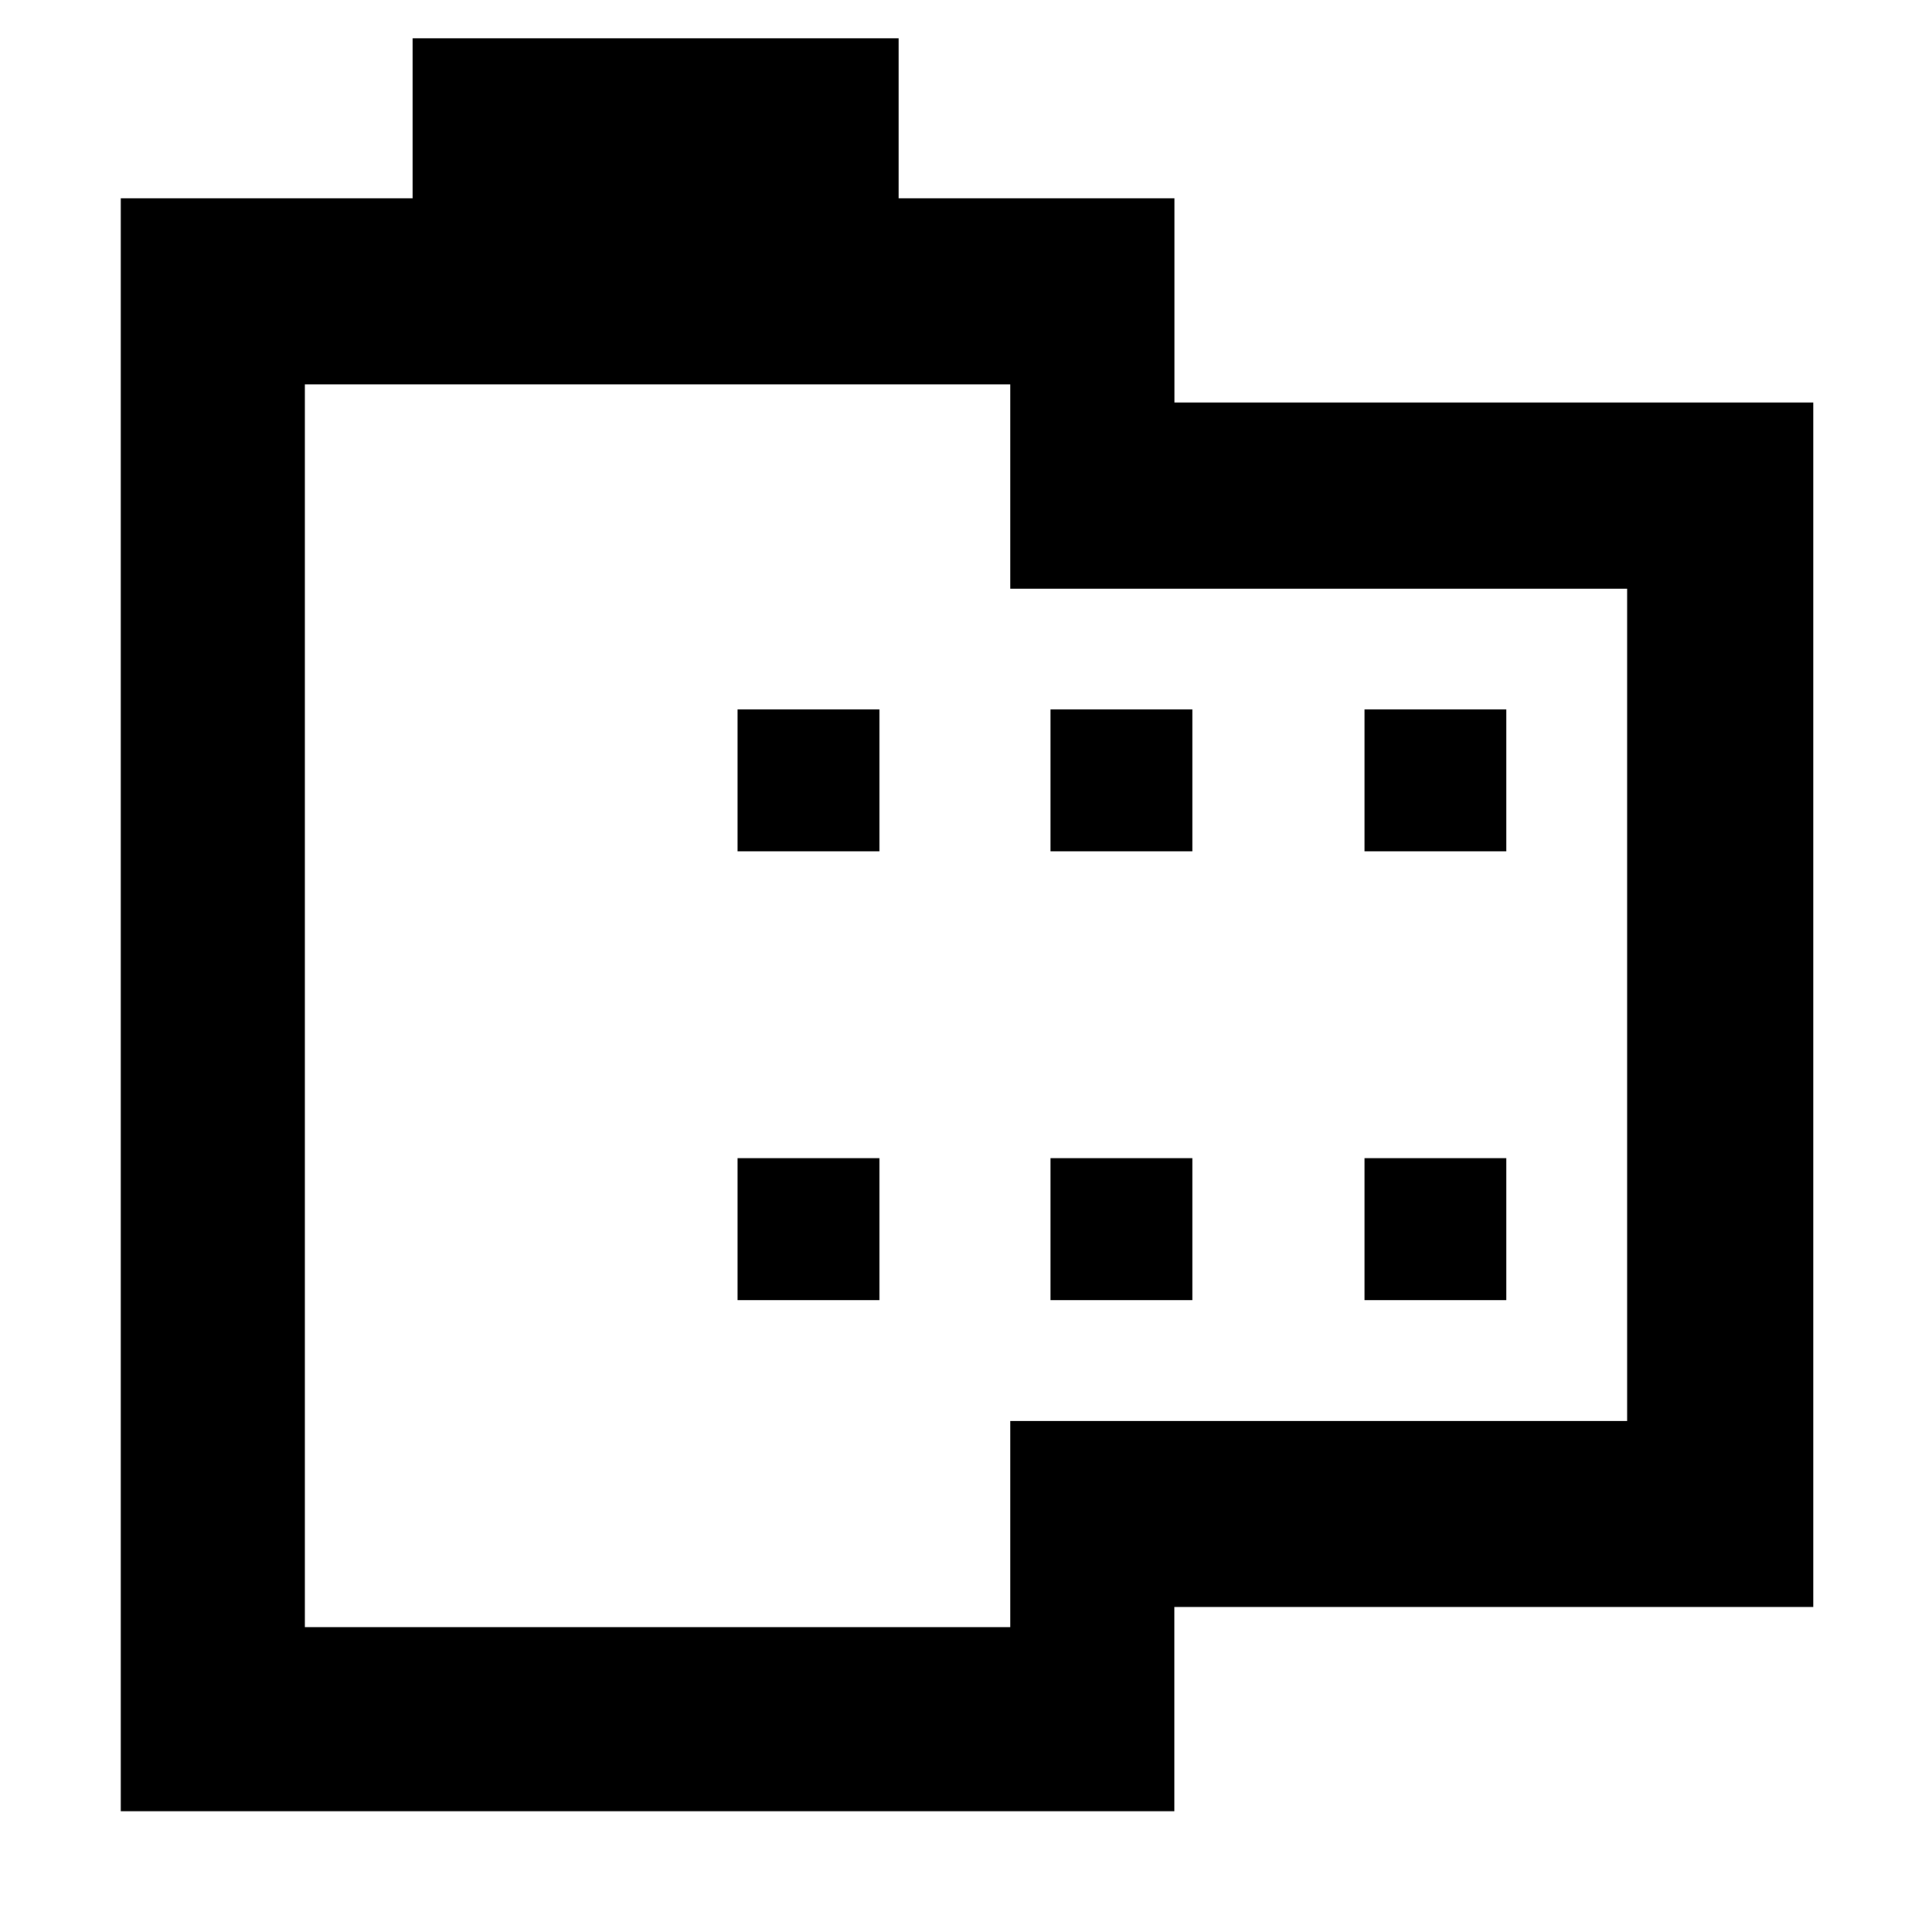 <svg xmlns="http://www.w3.org/2000/svg" height="48" viewBox="0 -960 960 960" width="48"><path d="M60-60v-801.5h145V-941h241.5v79.5h137.05V-760H901v598.5H583.5V-60H60Zm91.5-91.5H502v-102.38h306.5V-667.5H502V-769H151.5v617.5Zm215-162.5H437v-70.5h-70.5v70.5Zm0-223H437v-70.5h-70.5v70.5ZM522-314h70.5v-70.5H522v70.5Zm0-223h70.5v-70.5H522v70.5Zm156 223h70.5v-70.5H678v70.5Zm0-223h70.5v-70.5H678v70.5Zm-351.5 76.5Z"/></svg>